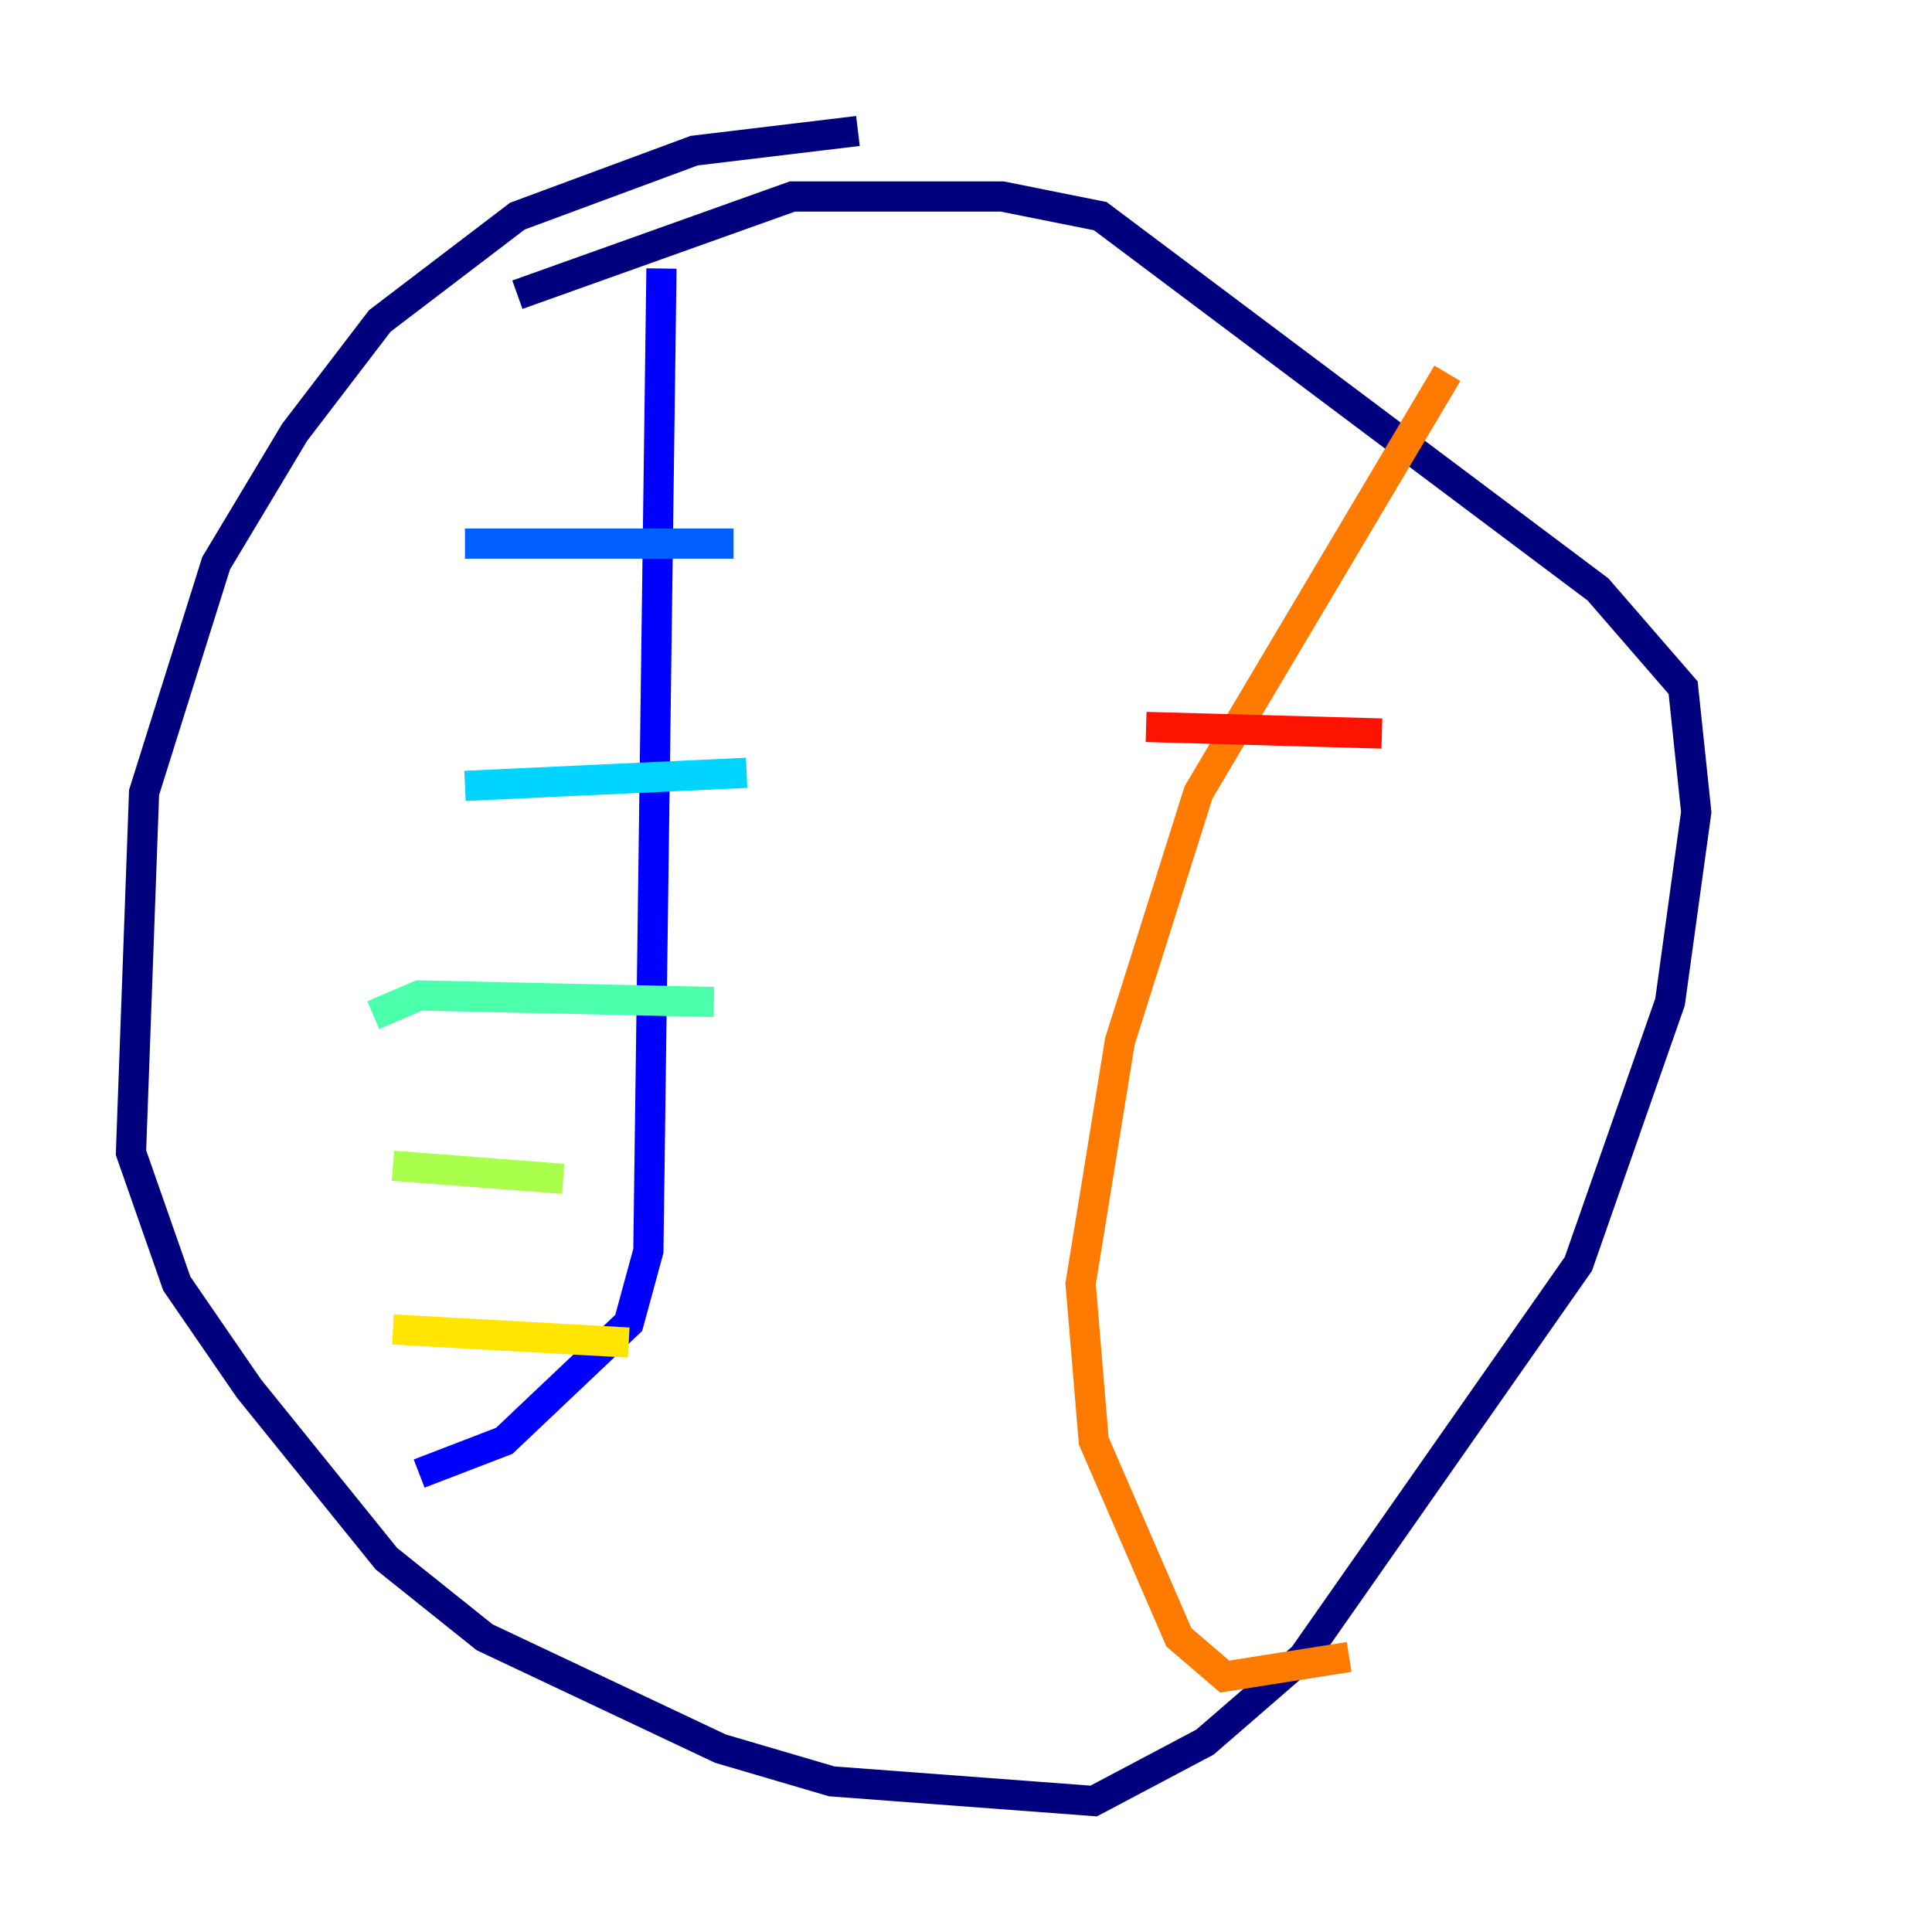<?xml version="1.0" encoding="utf-8" ?>
<svg baseProfile="tiny" height="128" version="1.2" viewBox="0,0,128,128" width="128" xmlns="http://www.w3.org/2000/svg" xmlns:ev="http://www.w3.org/2001/xml-events" xmlns:xlink="http://www.w3.org/1999/xlink"><defs /><polyline fill="none" points="56.841,8.678 45.993,9.98 34.278,14.319 25.166,21.261 19.525,28.637 14.319,37.315 9.546,52.502 8.678,76.366 11.715,85.044 16.488,91.986 25.6,103.268 32.108,108.475 47.729,115.851 55.105,118.02 72.461,119.322 79.837,115.417 86.346,109.776 104.57,83.742 110.644,66.386 112.38,53.803 111.512,45.559 105.871,39.051 72.895,14.319 66.386,13.017 52.502,13.017 34.278,19.525" stroke="#00007f" stroke-width="2" /><polyline fill="none" points="43.824,17.79 42.956,82.875 41.654,87.647 33.41,95.458 27.77,97.627" stroke="#0000fe" stroke-width="2" /><polyline fill="none" points="30.807,36.014 48.597,36.014" stroke="#0060ff" stroke-width="2" /><polyline fill="none" points="30.807,52.068 49.464,51.2" stroke="#00d4ff" stroke-width="2" /><polyline fill="none" points="24.732,67.254 27.77,65.953 47.295,66.386" stroke="#4cffaa" stroke-width="2" /><polyline fill="none" points="26.034,77.234 37.315,78.102" stroke="#aaff4c" stroke-width="2" /><polyline fill="none" points="26.034,88.081 41.654,88.949" stroke="#ffe500" stroke-width="2" /><polyline fill="none" points="95.891,24.732 79.403,52.502 74.197,68.99 71.593,85.044 72.461,95.458 78.102,108.475 81.139,111.078 89.383,109.776" stroke="#ff7a00" stroke-width="2" /><polyline fill="none" points="75.932,48.163 91.552,48.597" stroke="#fe1200" stroke-width="2" /><polyline fill="none" points="65.953,58.142 65.953,58.142" stroke="#7f0000" stroke-width="2" /></svg>